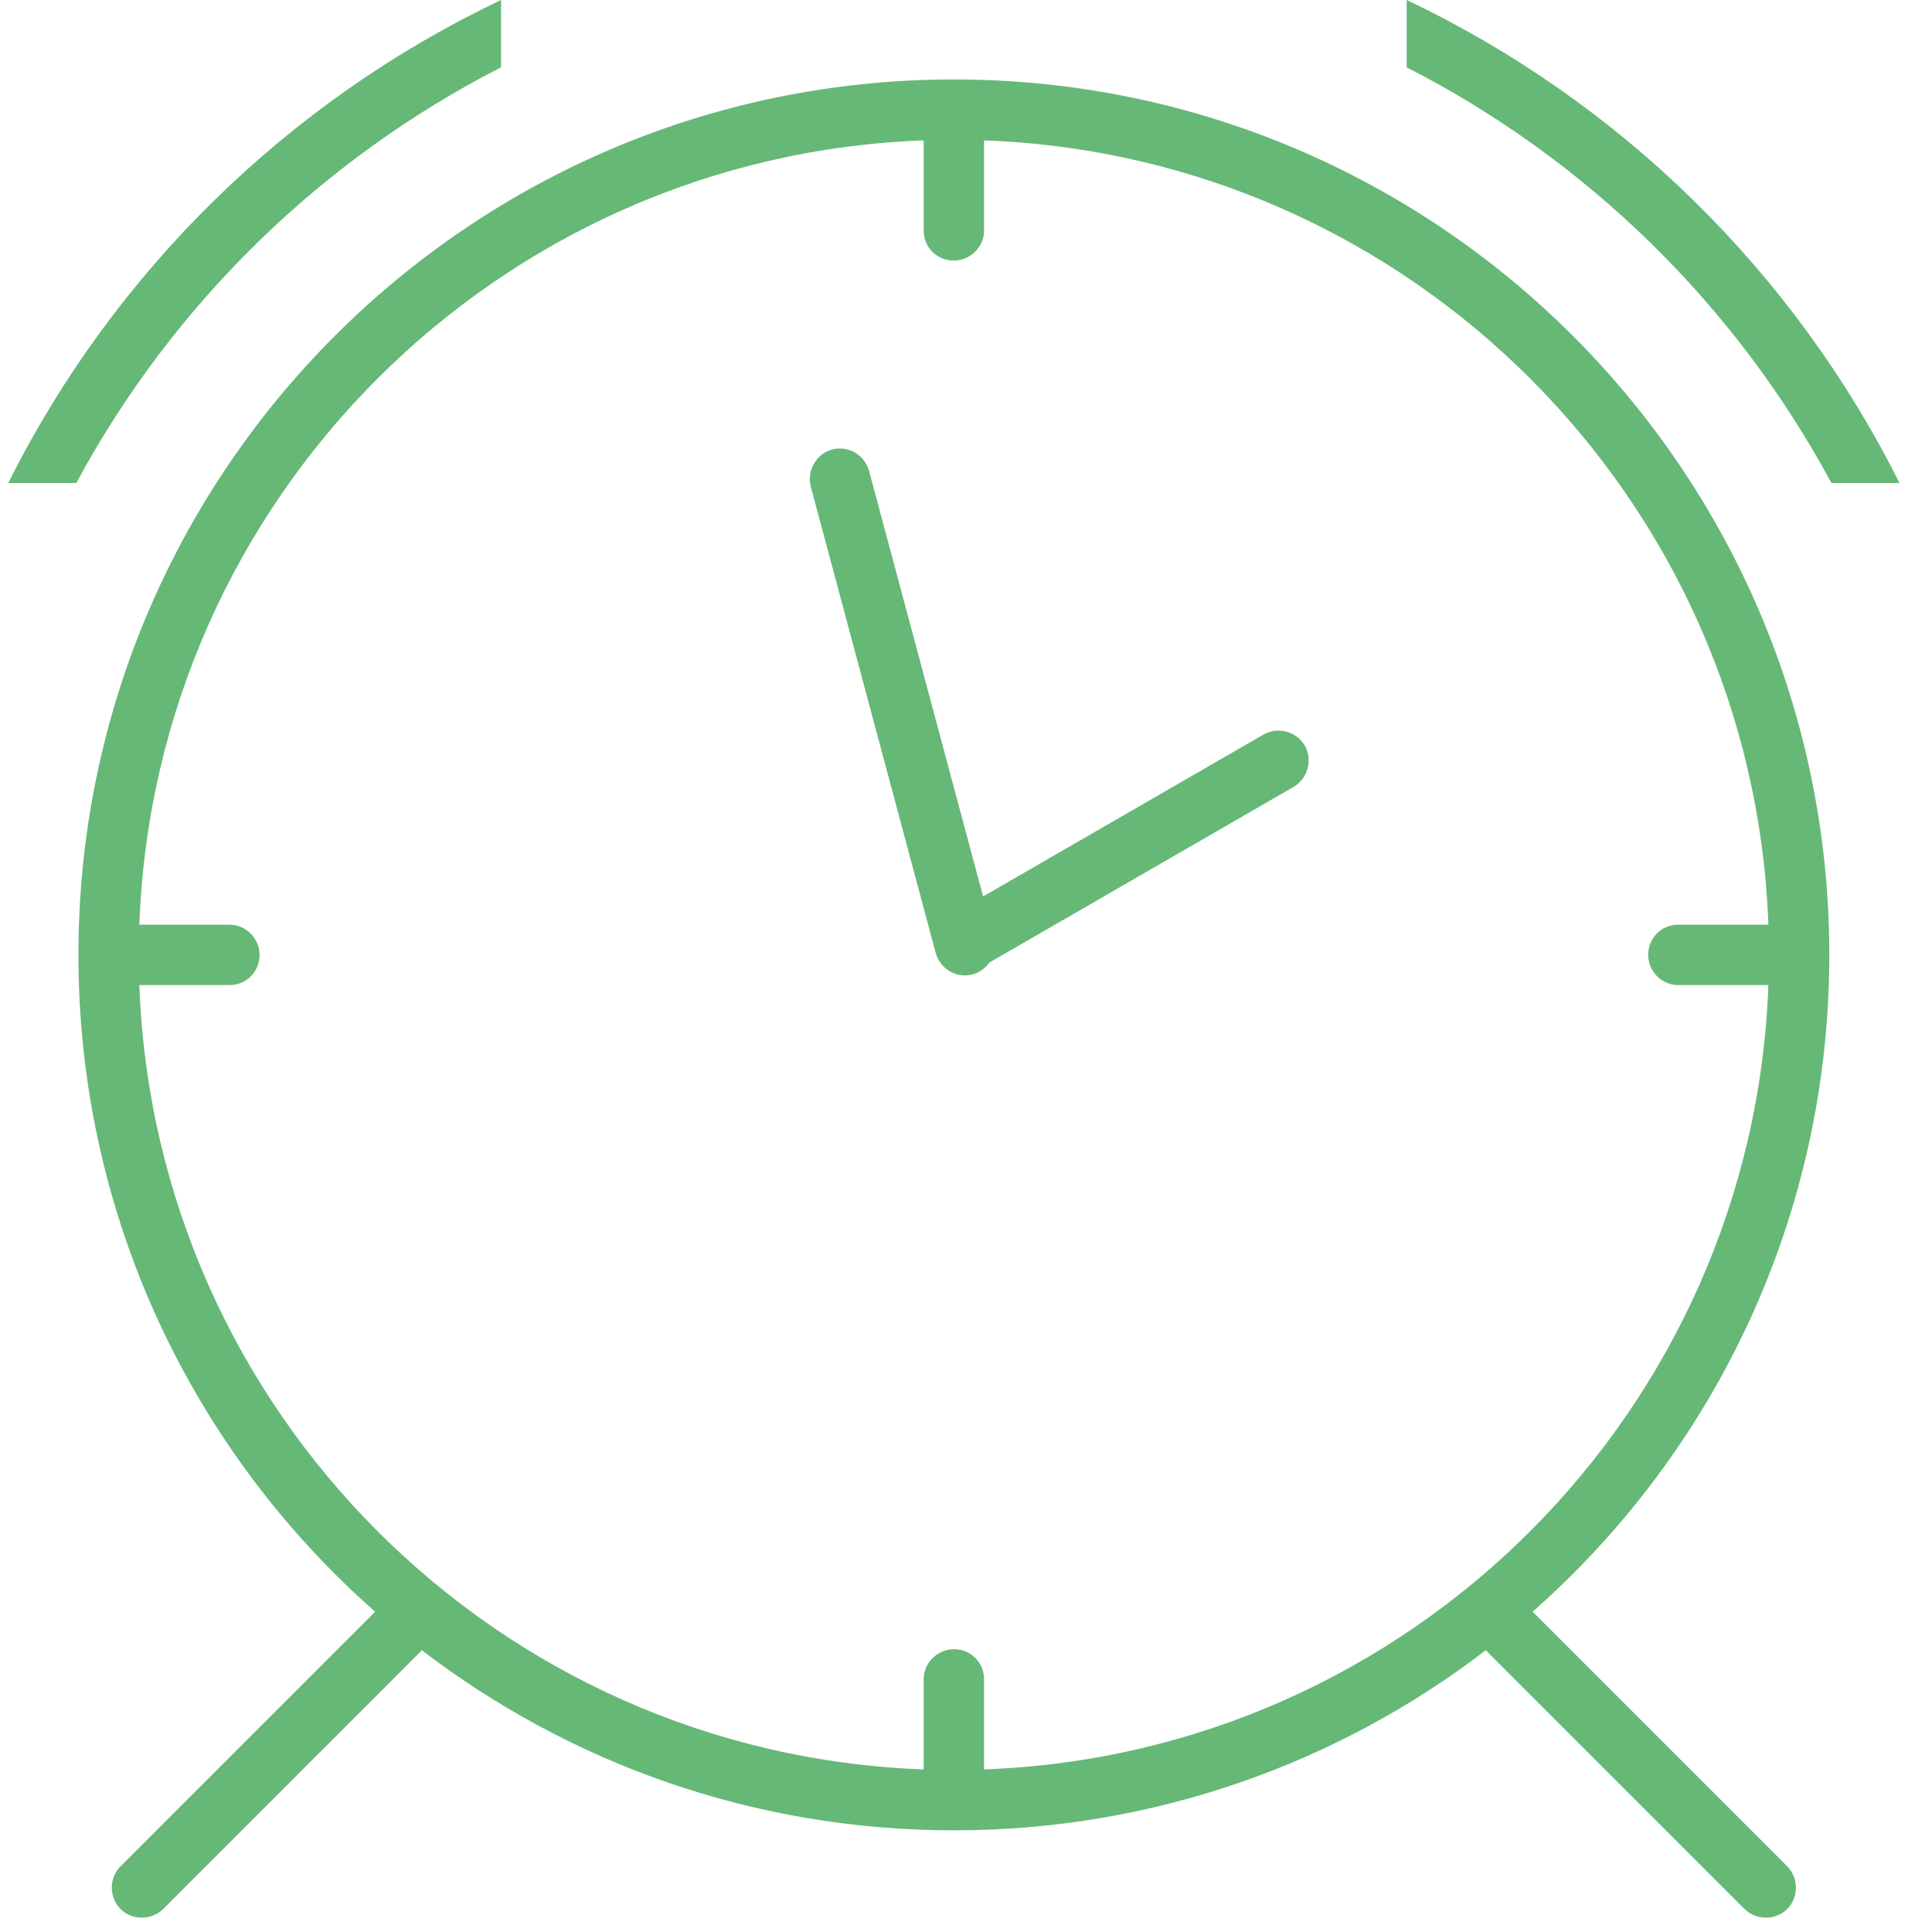 <?xml version="1.0" encoding="UTF-8" standalone="no"?>
<svg width="32px" height="32px" viewBox="0 0 32 32" version="1.1" xmlns="http://www.w3.org/2000/svg" xmlns:xlink="http://www.w3.org/1999/xlink" xmlns:sketch="http://www.bohemiancoding.com/sketch/ns">
    <!-- Generator: Sketch 3.4.2 (15857) - http://www.bohemiancoding.com/sketch -->
    <title>optimization</title>
    <desc>Created with Sketch.</desc>
    <defs></defs>
    <g id="Page-1" stroke="none" stroke-width="1" fill="none" fill-rule="evenodd" sketch:type="MSPage">
        <g id="Carousel30-Icons" sketch:type="MSArtboardGroup" transform="translate(-157, -21)" fill="#66B877">
            <path d="M163.985,48.331 C166.428,50.203 169.483,51.316 172.799,51.316 C176.114,51.316 179.17,50.203 181.612,48.331 C181.625,48.348 181.639,48.364 181.655,48.379 L185.893,52.617 C186.084,52.808 186.407,52.814 186.602,52.619 C186.792,52.43 186.796,52.106 186.6,51.91 L182.385,47.695 C185.398,45.038 187.299,41.149 187.299,36.816 C187.299,28.808 180.807,22.316 172.799,22.316 C164.791,22.316 158.299,28.808 158.299,36.816 C158.299,41.149 160.199,45.038 163.213,47.695 L158.998,51.91 C158.801,52.106 158.806,52.43 158.996,52.619 C159.191,52.814 159.514,52.808 159.705,52.617 L163.943,48.379 C163.958,48.364 163.972,48.348 163.985,48.331 Z M159.308,37.316 C159.565,44.374 165.241,50.05 172.299,50.307 L172.299,48.811 C172.299,48.538 172.531,48.316 172.799,48.316 C173.075,48.316 173.299,48.532 173.299,48.811 L173.299,50.307 C180.357,50.05 186.033,44.374 186.29,37.316 L184.794,37.316 C184.521,37.316 184.299,37.084 184.299,36.816 C184.299,36.54 184.515,36.316 184.794,36.316 L186.29,36.316 C186.033,29.258 180.357,23.582 173.299,23.325 L173.299,24.821 C173.299,25.094 173.067,25.316 172.799,25.316 C172.523,25.316 172.299,25.1 172.299,24.821 L172.299,23.325 C165.241,23.582 159.565,29.258 159.308,36.316 L160.803,36.316 C161.077,36.316 161.299,36.548 161.299,36.816 C161.299,37.092 161.083,37.316 160.803,37.316 L159.308,37.316 Z M173.283,35.848 L171.397,28.808 C171.322,28.531 171.049,28.374 170.782,28.445 C170.523,28.515 170.358,28.795 170.431,29.067 L172.496,36.776 C172.571,37.053 172.844,37.21 173.111,37.139 C173.225,37.108 173.321,37.036 173.387,36.943 L178.425,34.034 C178.659,33.898 178.749,33.588 178.611,33.349 C178.477,33.117 178.166,33.029 177.925,33.168 L173.283,35.848 Z M180.299,21 C183.832,22.679 186.714,25.506 188.461,29 L187.334,29 C185.745,26.051 183.285,23.642 180.299,22.115 L180.299,21 Z M165.299,21 C161.766,22.679 158.884,25.506 157.137,29 L158.264,29 C159.853,26.051 162.313,23.642 165.299,22.115 L165.299,21 Z" id="optimization" sketch:type="MSShapeGroup"></path>
        </g>
    </g>
</svg>